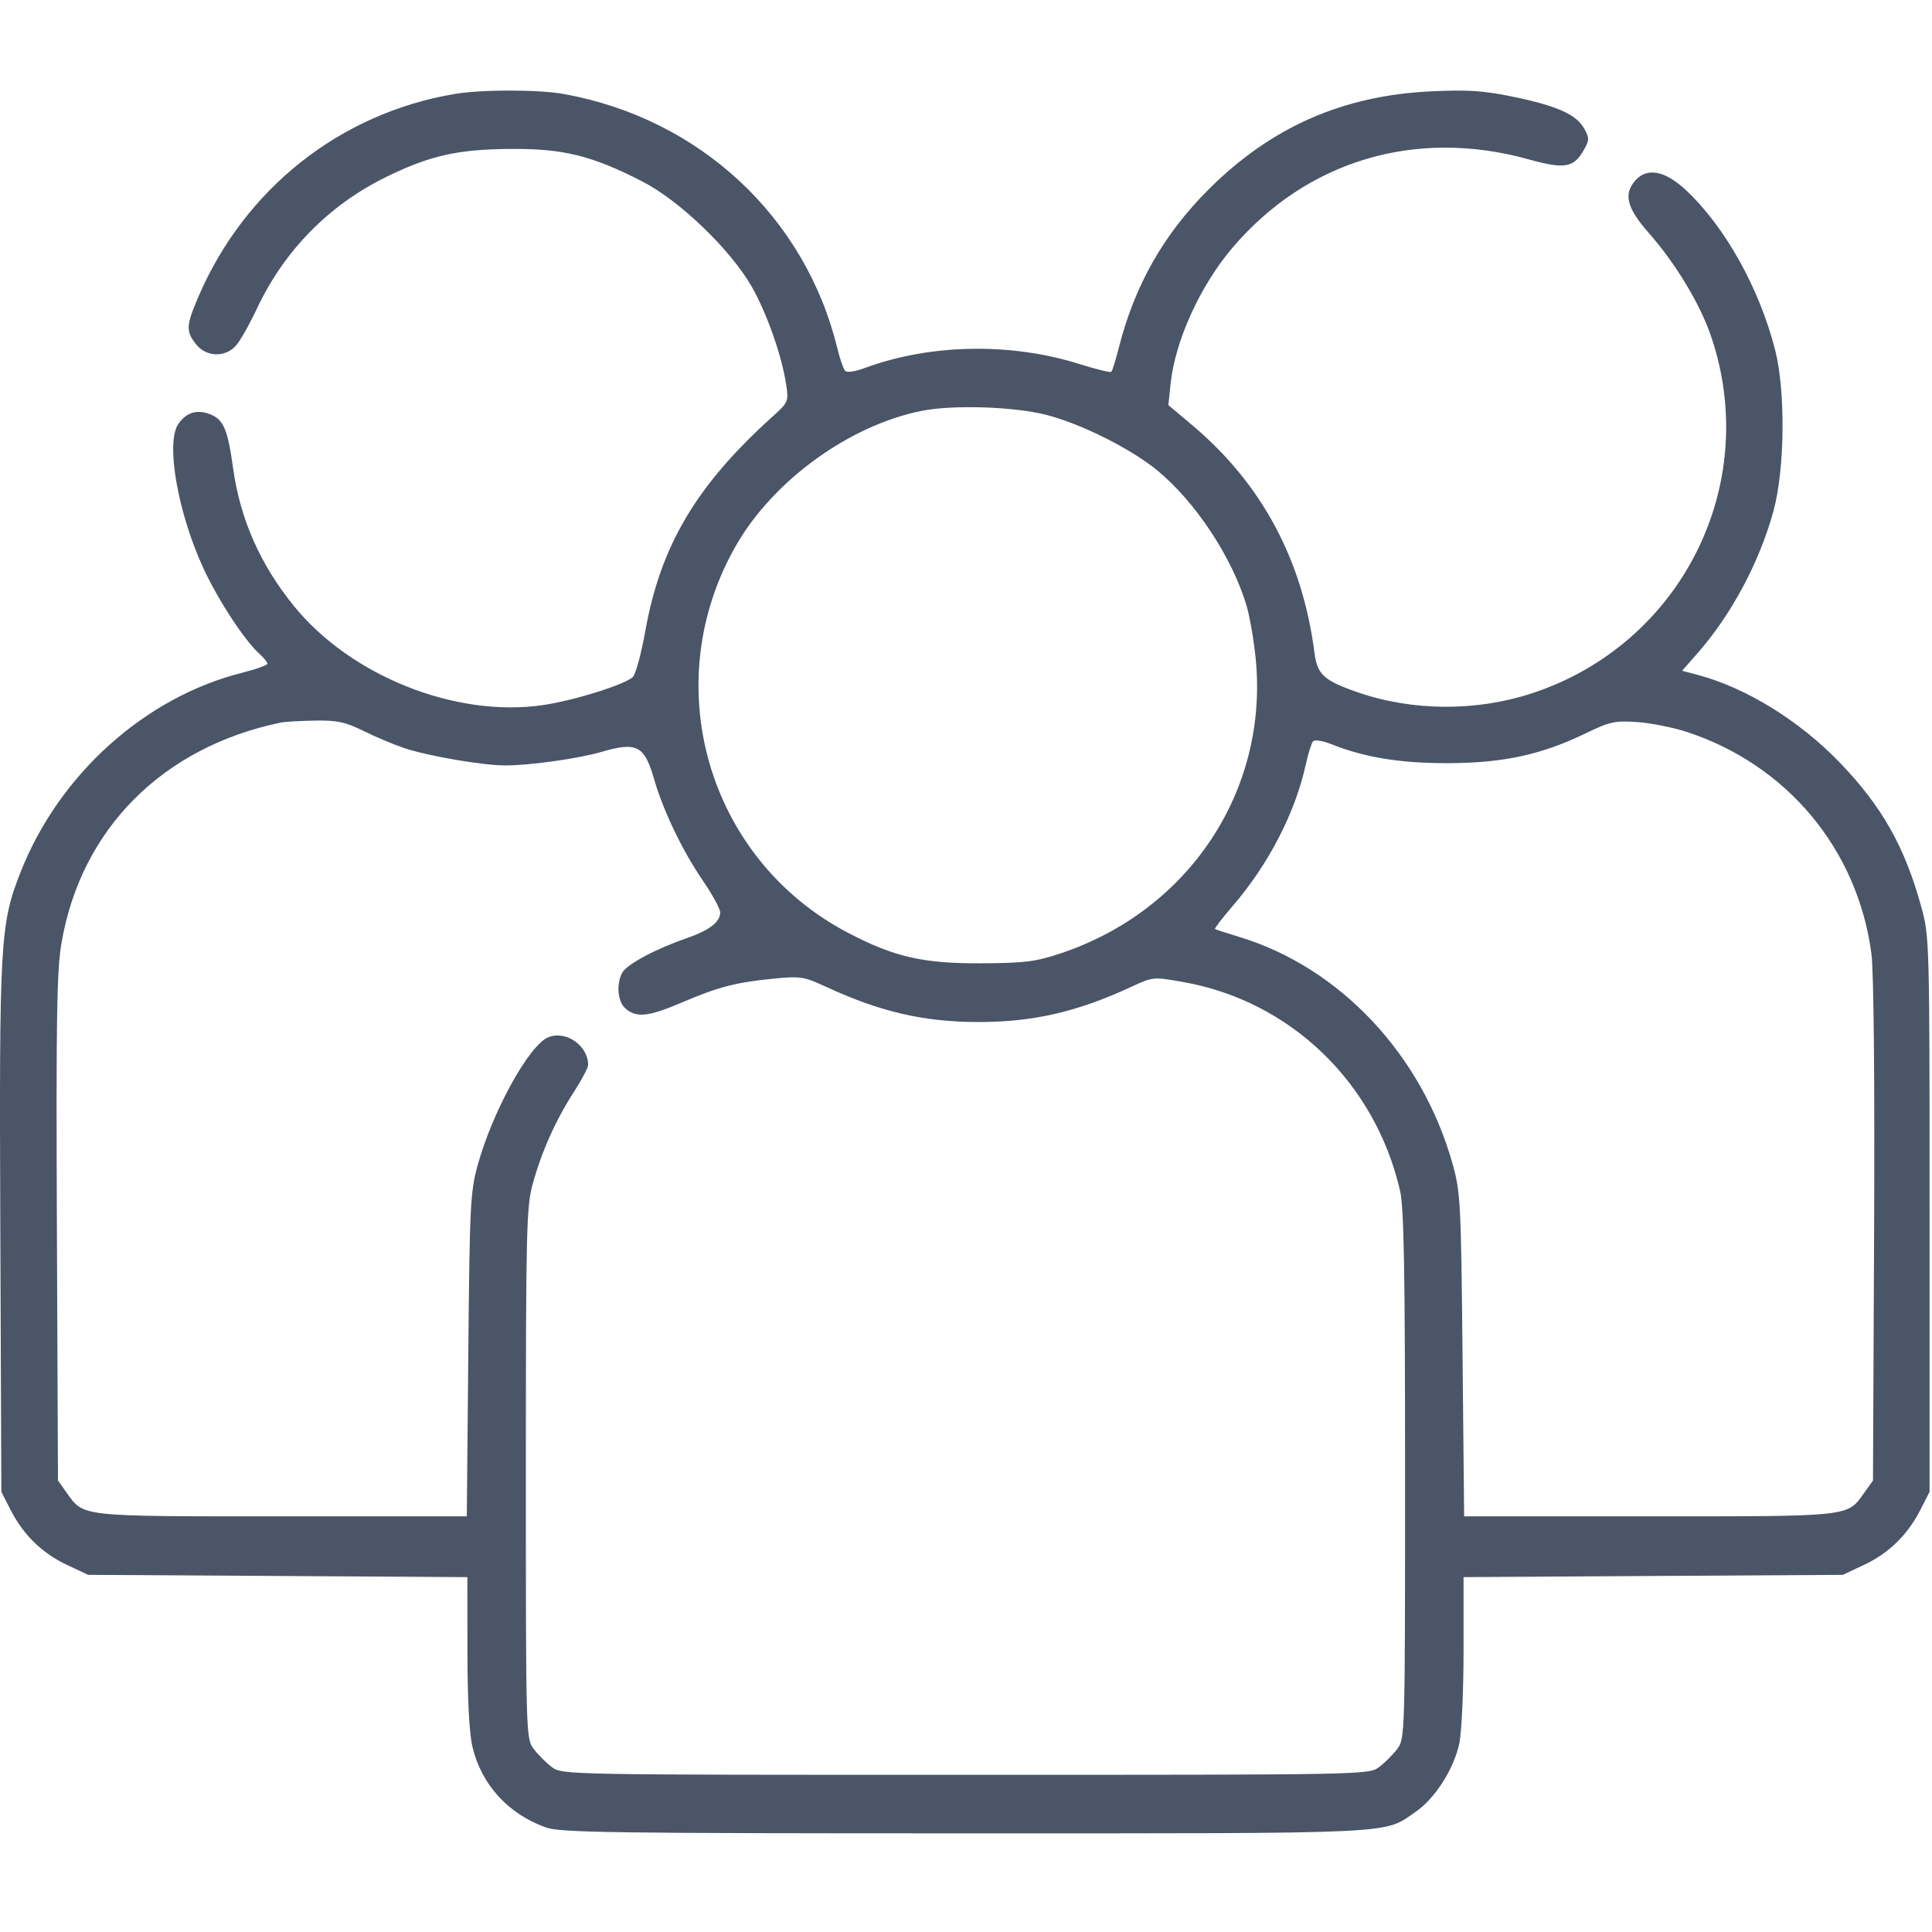 <svg width="86" height="86" viewBox="0 0 86 86" fill="none" xmlns="http://www.w3.org/2000/svg">
<path fill-rule="evenodd" clip-rule="evenodd" d="M20.244 4.182C15.14 5.039 10.898 8.396 8.83 13.213C8.283 14.488 8.27 14.746 8.723 15.321C9.175 15.896 10.019 15.926 10.502 15.386C10.688 15.178 11.106 14.441 11.431 13.748C12.644 11.162 14.635 9.131 17.179 7.883C19.134 6.924 20.362 6.647 22.736 6.629C25.08 6.611 26.37 6.931 28.615 8.09C30.256 8.938 32.499 11.094 33.451 12.741C34.119 13.895 34.805 15.839 34.996 17.121C35.109 17.871 35.093 17.908 34.383 18.549C30.994 21.606 29.406 24.282 28.726 28.086C28.546 29.089 28.297 30.01 28.171 30.133C27.822 30.475 25.523 31.192 24.14 31.39C20.256 31.947 15.596 30.081 13.068 26.957C11.572 25.108 10.687 23.093 10.374 20.829C10.14 19.134 9.954 18.688 9.381 18.451C8.783 18.203 8.277 18.356 7.927 18.891C7.372 19.738 7.922 22.85 9.062 25.312C9.716 26.722 10.886 28.508 11.546 29.102C11.742 29.277 11.902 29.476 11.902 29.543C11.902 29.61 11.396 29.792 10.777 29.947C6.46 31.032 2.64 34.462 0.927 38.794C0.004 41.129 -0.037 41.84 0.014 54.664L0.06 66.406L0.473 67.214C1.041 68.326 1.881 69.144 2.989 69.663L3.924 70.102L12.364 70.152L20.805 70.203L20.807 73.512C20.809 75.644 20.888 77.153 21.03 77.756C21.426 79.439 22.63 80.757 24.311 81.349C24.955 81.576 27.256 81.608 42.977 81.608C62.581 81.608 61.556 81.657 63.035 80.635C63.884 80.048 64.717 78.739 64.958 77.61C65.063 77.121 65.148 75.254 65.148 73.462V70.203L73.589 70.152L82.029 70.102L82.964 69.663C84.072 69.144 84.912 68.326 85.48 67.214L85.892 66.406V54.061C85.892 41.873 85.888 41.698 85.524 40.371C84.79 37.692 83.766 35.882 81.879 33.928C80.097 32.081 77.726 30.618 75.597 30.049L74.877 29.857L75.553 29.088C77.071 27.363 78.325 25.016 78.946 22.735C79.449 20.891 79.485 17.421 79.022 15.596C78.323 12.845 76.791 10.094 75.051 8.467C74.126 7.602 73.329 7.443 72.806 8.02C72.254 8.63 72.412 9.259 73.396 10.374C74.59 11.729 75.676 13.529 76.166 14.971C78.412 21.573 74.847 28.677 68.191 30.862C65.704 31.678 62.861 31.66 60.424 30.812C58.925 30.291 58.637 30.027 58.512 29.056C57.977 24.909 56.164 21.533 53.077 18.932L52.008 18.032L52.106 17.09C52.305 15.179 53.42 12.724 54.853 11.038C58.158 7.149 63.01 5.696 68.032 7.09C69.664 7.543 70.057 7.473 70.518 6.649C70.748 6.238 70.748 6.141 70.521 5.728C70.175 5.1 69.321 4.715 67.375 4.311C66.044 4.035 65.358 3.989 63.721 4.065C59.774 4.247 56.573 5.658 53.792 8.439C51.786 10.445 50.506 12.704 49.8 15.486C49.663 16.026 49.515 16.504 49.471 16.548C49.427 16.592 48.791 16.439 48.059 16.207C44.986 15.237 41.398 15.304 38.476 16.388C38.052 16.545 37.697 16.593 37.617 16.504C37.541 16.42 37.389 15.978 37.277 15.52C35.856 9.66 31.143 5.273 25.099 4.185C23.964 3.981 21.45 3.98 20.244 4.182ZM46.56 18.463C48.095 18.852 50.311 19.957 51.492 20.921C53.203 22.318 54.85 24.808 55.491 26.969C55.629 27.434 55.81 28.478 55.892 29.287C56.487 35.164 52.944 40.529 47.204 42.441C46.088 42.812 45.614 42.871 43.648 42.88C41.086 42.892 39.803 42.597 37.75 41.523C31.474 38.239 29.223 30.408 32.784 24.246C34.448 21.366 37.83 18.924 41.034 18.288C42.422 18.012 45.119 18.098 46.56 18.463ZM16.201 32.546C16.747 32.815 17.555 33.155 17.998 33.302C19.068 33.657 21.491 34.072 22.494 34.072C23.584 34.072 25.743 33.769 26.756 33.474C28.357 33.008 28.681 33.176 29.123 34.703C29.526 36.097 30.384 37.881 31.28 39.189C31.708 39.815 32.059 40.457 32.059 40.617C32.059 41.045 31.563 41.42 30.531 41.776C29.175 42.242 27.895 42.931 27.697 43.3C27.427 43.804 27.492 44.574 27.83 44.88C28.319 45.322 28.855 45.266 30.379 44.613C31.982 43.926 32.779 43.722 34.519 43.554C35.608 43.45 35.812 43.481 36.703 43.896C39.165 45.041 41.113 45.494 43.564 45.494C46.002 45.494 47.968 45.039 50.384 43.915C51.312 43.483 51.341 43.48 52.651 43.71C57.434 44.55 61.214 48.184 62.323 53.01C62.495 53.762 62.545 56.578 62.545 65.68C62.545 77.239 62.54 77.389 62.199 77.847C62.008 78.103 61.644 78.467 61.388 78.658C60.927 79.003 60.842 79.004 42.977 79.004C25.111 79.004 25.026 79.003 24.565 78.658C24.309 78.467 23.945 78.103 23.754 77.847C23.412 77.389 23.408 77.239 23.408 65.596C23.408 54.795 23.433 53.718 23.708 52.717C24.105 51.273 24.735 49.862 25.53 48.631C25.887 48.078 26.18 47.528 26.18 47.408C26.18 46.55 25.21 45.864 24.422 46.164C23.571 46.488 21.935 49.438 21.264 51.862C20.936 53.046 20.906 53.651 20.845 60.318L20.779 67.498H12.553C3.496 67.498 3.737 67.525 2.971 66.451L2.58 65.903L2.533 54.666C2.494 45.255 2.528 43.19 2.74 41.96C3.614 36.896 7.233 33.261 12.49 32.166C12.675 32.127 13.362 32.087 14.017 32.076C15.017 32.06 15.367 32.135 16.201 32.546ZM75.067 32.574C79.546 34.035 82.689 37.806 83.304 42.456C83.406 43.233 83.453 48.06 83.423 54.817L83.373 65.903L82.982 66.451C82.216 67.525 82.457 67.498 73.4 67.498H65.174L65.103 60.318C65.037 53.527 65.012 53.065 64.659 51.807C63.295 46.945 59.643 43.063 55.154 41.702C54.6 41.534 54.119 41.378 54.085 41.355C54.051 41.332 54.402 40.874 54.864 40.338C56.462 38.485 57.652 36.185 58.121 34.046C58.229 33.553 58.376 33.082 58.447 33C58.52 32.916 58.87 32.969 59.255 33.123C60.744 33.719 62.347 33.979 64.476 33.971C66.923 33.961 68.613 33.595 70.557 32.656C71.67 32.119 71.885 32.072 72.883 32.142C73.488 32.186 74.471 32.38 75.067 32.574Z" fill="#4A5568"/>
</svg>

